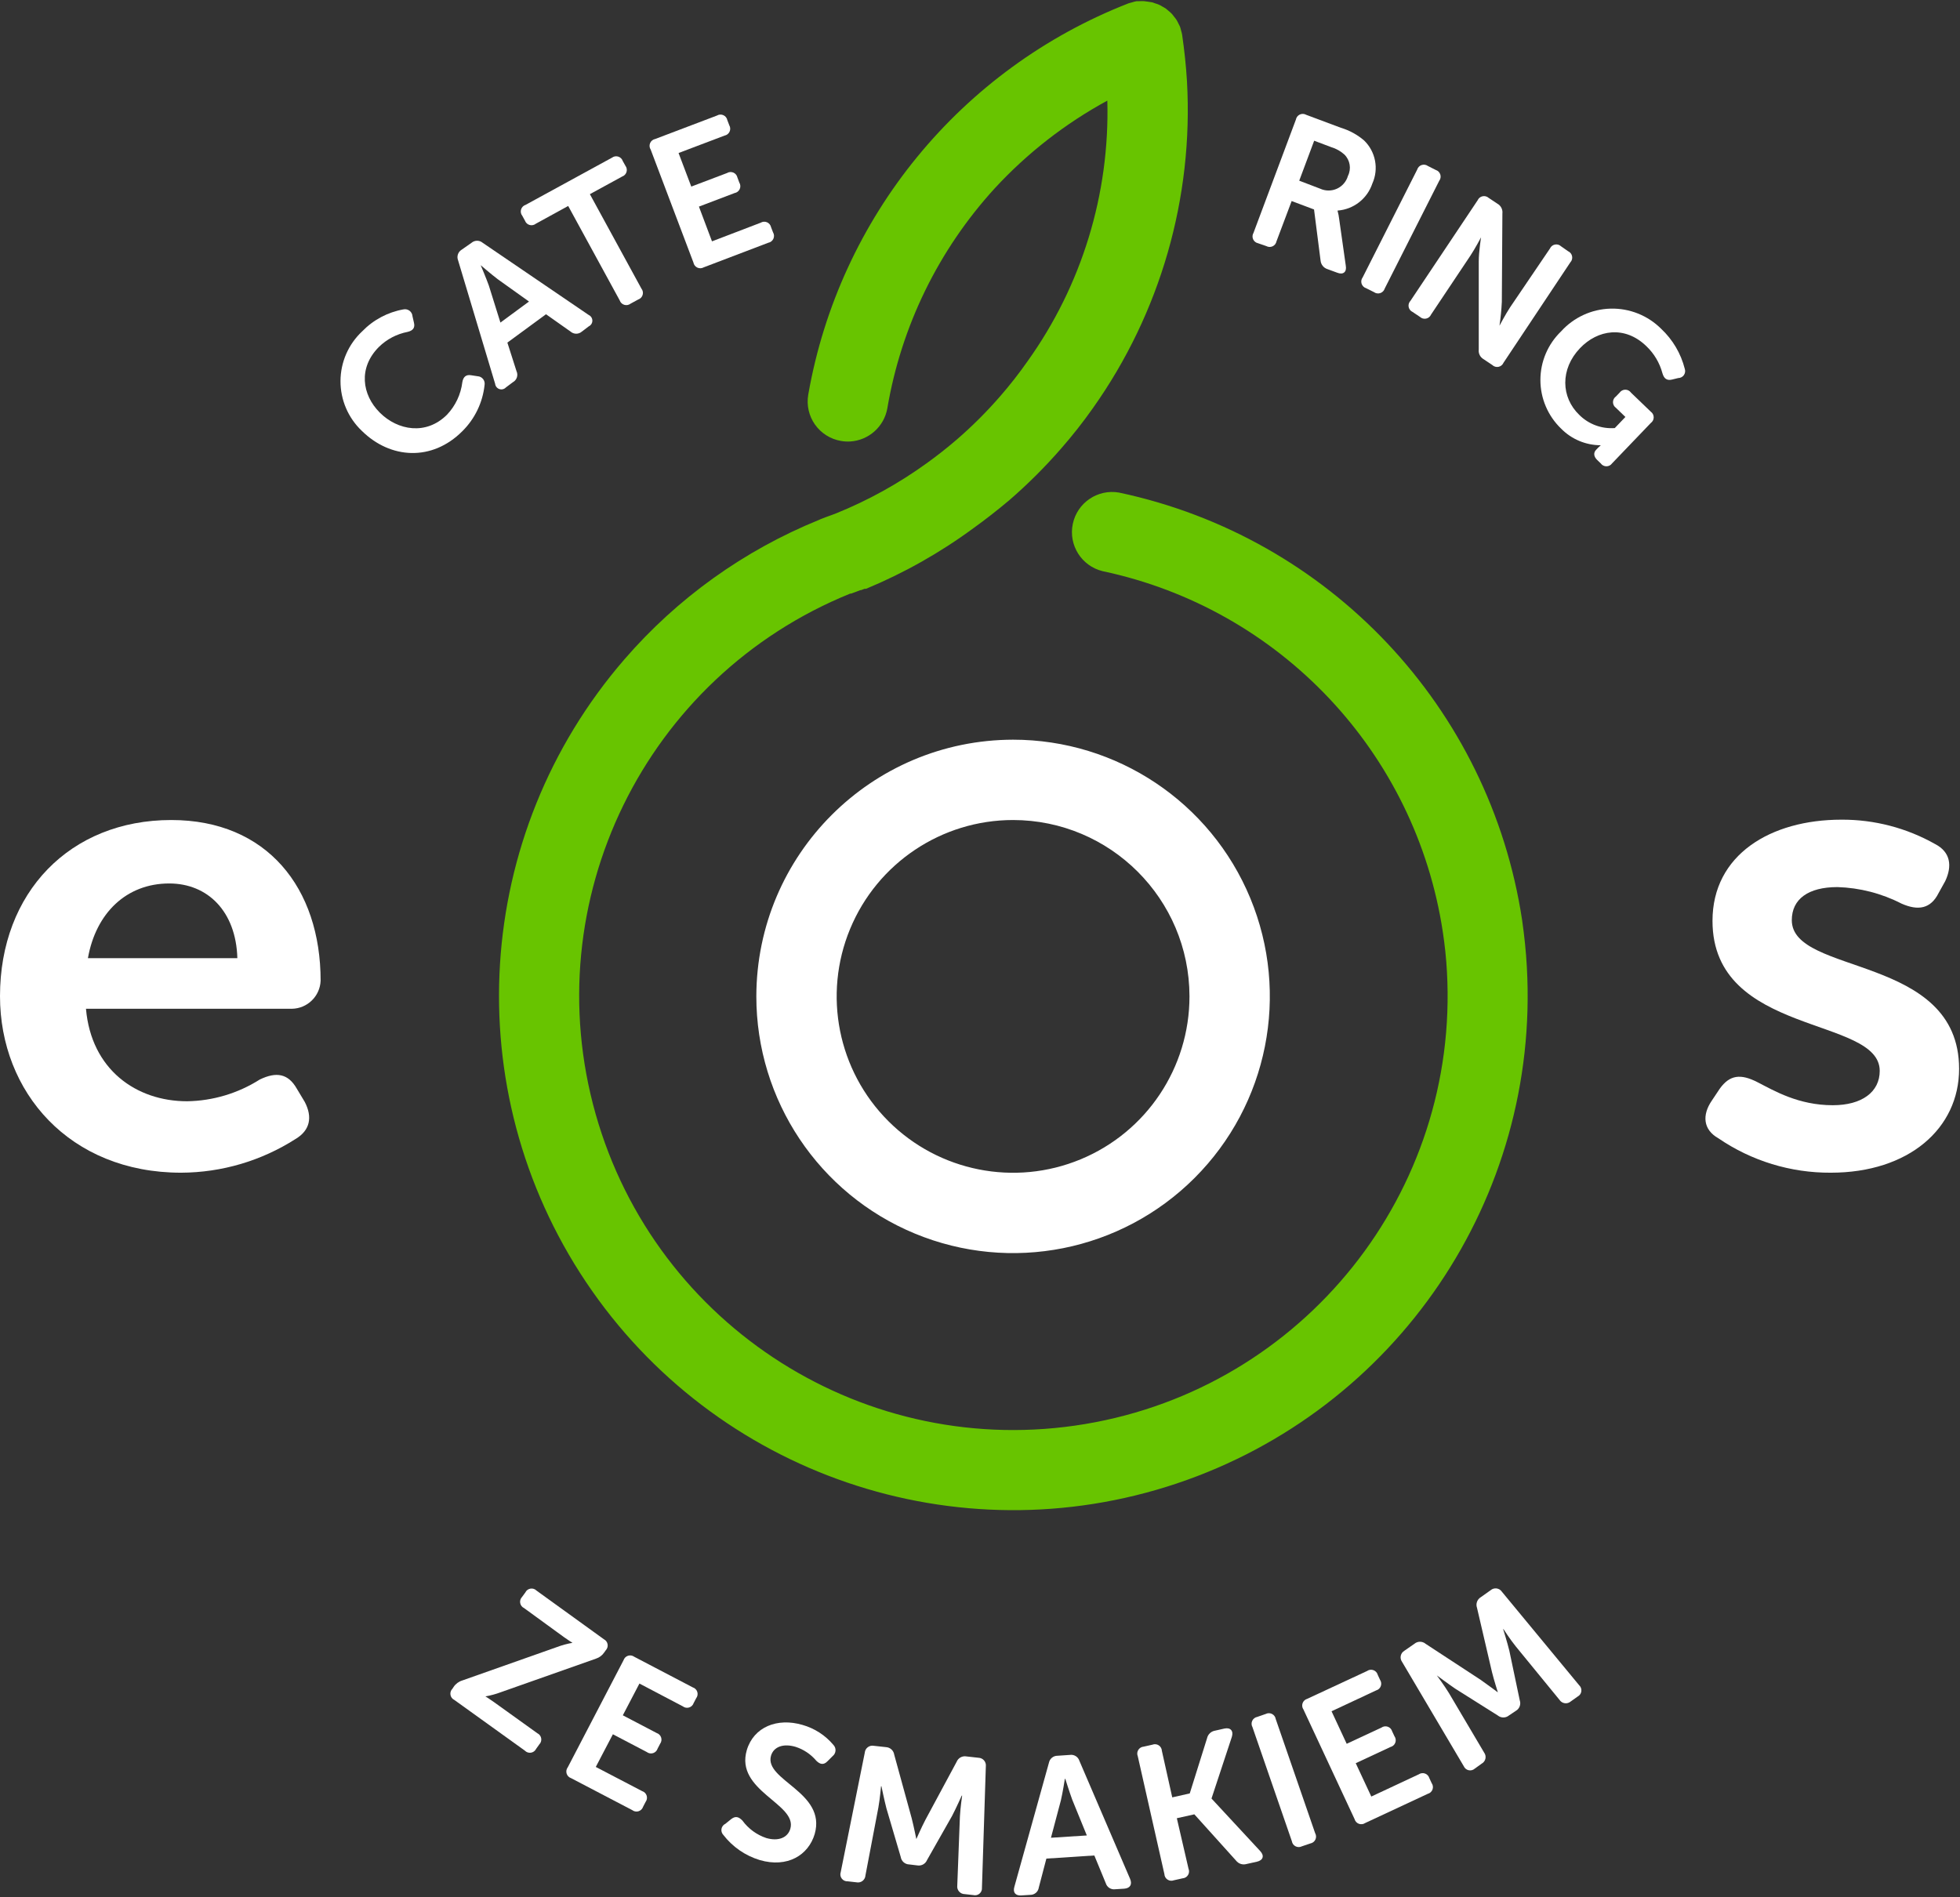 <?xml version="1.0" encoding="UTF-8"?>
<svg width="282px" height="273px" viewBox="0 0 282 273" version="1.1" xmlns="http://www.w3.org/2000/svg" xmlns:xlink="http://www.w3.org/1999/xlink">
    <rect x="0" y="0" width="282" height="273" fill="#333333" stroke="none"/>
    <!-- Generator: Sketch 53 (72520) - https://sketchapp.com -->
    <title>elementy/logo/logo full color biale</title>
    <desc>Created with Sketch.</desc>
    <g id="elementy/logo/logo-full-color-biale" stroke="none" stroke-width="1" fill="none" fill-rule="evenodd">
        <g id="Logo-Full-Color">
            <path d="M52.11,47.68 C53.708,46.027 55.787,44.921 58.05,44.52 C58.359,44.455 58.68,44.529 58.93,44.721 C59.18,44.913 59.333,45.205 59.35,45.52 L59.56,46.44 C59.74,47.17 59.41,47.58 58.64,47.76 C57.085,48.061 55.652,48.812 54.52,49.92 C51.52,52.92 52.07,56.81 54.65,59.38 C57.23,61.95 61.32,62.67 64.32,59.67 C65.531,58.387 66.302,56.751 66.52,55 C66.64,54.26 67.03,53.86 67.8,54 L68.72,54.14 C69.026,54.156 69.31,54.301 69.501,54.54 C69.692,54.779 69.772,55.088 69.72,55.39 C69.453,57.913 68.323,60.265 66.52,62.05 C62.15,66.43 56.16,66.05 52.06,62 C50.092,60.135 48.981,57.541 48.99,54.829 C49,52.118 50.129,49.531 52.11,47.68 L52.11,47.68 Z" id="Path" fill="#FFFFFF"></path>
            <path d="M65.91,37.47 C65.682,36.906 65.893,36.261 66.41,35.94 L67.84,34.94 C68.304,34.544 68.986,34.544 69.45,34.94 L84.71,45.33 C85.026,45.478 85.228,45.796 85.228,46.145 C85.228,46.494 85.026,46.812 84.71,46.96 L83.71,47.72 C83.248,48.12 82.562,48.12 82.1,47.72 L78.56,45.22 L73,49.3 L74.31,53.4 C74.591,53.987 74.362,54.691 73.79,55 L72.79,55.75 C72.549,56.006 72.182,56.098 71.849,55.986 C71.515,55.875 71.278,55.579 71.24,55.23 L65.91,37.47 Z M76.11,43.39 L71.59,40.16 C70.67,39.46 69.16,38.16 69.16,38.16 L69.16,38.16 C69.16,38.16 69.94,39.99 70.33,41.08 L72,46.42 L76.11,43.39 Z" id="Shape" fill="#FFFFFF" fill-rule="nonzero"></path>
            <path d="M81.75,29.64 L77.1,32.19 C76.848,32.394 76.513,32.463 76.201,32.375 C75.89,32.288 75.639,32.055 75.53,31.75 L75.15,31.06 C74.943,30.804 74.875,30.462 74.969,30.146 C75.063,29.831 75.307,29.581 75.62,29.48 L88.05,22.69 C88.307,22.496 88.641,22.438 88.948,22.533 C89.255,22.628 89.498,22.865 89.6,23.17 L89.98,23.85 C90.174,24.104 90.235,24.436 90.144,24.742 C90.053,25.049 89.821,25.293 89.52,25.4 L84.87,27.94 L92.28,41.52 C92.487,41.775 92.556,42.115 92.464,42.431 C92.373,42.746 92.132,42.996 91.82,43.1 L90.72,43.7 C90.463,43.898 90.126,43.959 89.816,43.863 C89.506,43.768 89.261,43.528 89.16,43.22 L81.75,29.64 Z" id="Path" fill="#FFFFFF"></path>
            <path d="M93.62,21.53 C93.437,21.251 93.406,20.899 93.536,20.591 C93.667,20.284 93.942,20.062 94.27,20 L103.15,16.63 C103.43,16.46 103.776,16.439 104.075,16.573 C104.374,16.706 104.589,16.978 104.65,17.3 L104.93,18.03 C105.091,18.31 105.106,18.651 104.971,18.945 C104.836,19.239 104.568,19.449 104.25,19.51 L97.63,22.02 L99.46,26.85 L104.6,24.9 C104.878,24.731 105.22,24.707 105.519,24.836 C105.817,24.965 106.034,25.232 106.1,25.55 L106.37,26.27 C106.544,26.552 106.567,26.903 106.431,27.205 C106.294,27.508 106.017,27.723 105.69,27.78 L100.56,29.73 L102.44,34.73 L109.44,32.05 C109.718,31.881 110.06,31.857 110.359,31.986 C110.657,32.115 110.874,32.382 110.94,32.7 L111.22,33.43 C111.39,33.712 111.41,34.059 111.274,34.359 C111.138,34.658 110.864,34.872 110.54,34.93 L101.25,38.47 C100.968,38.631 100.626,38.645 100.331,38.508 C100.037,38.371 99.828,38.099 99.77,37.78 L93.62,21.53 Z" id="Path" fill="#FFFFFF"></path>
            <path d="M186.45,17.21 C186.508,16.891 186.717,16.619 187.011,16.482 C187.306,16.345 187.648,16.359 187.93,16.52 L192.93,18.39 C194.154,18.759 195.288,19.379 196.26,20.21 C197.924,21.819 198.4,24.299 197.45,26.41 C196.721,28.597 194.749,30.132 192.45,30.3 L192.45,30.35 C192.558,30.74 192.635,31.138 192.68,31.54 L193.63,38.24 C193.79,39.16 193.24,39.58 192.39,39.24 L191,38.73 C190.446,38.558 190.051,38.068 190,37.49 L189.06,30.14 L185.84,28.93 L183.66,34.72 C183.601,35.036 183.393,35.305 183.102,35.442 C182.811,35.579 182.471,35.567 182.19,35.41 L181,35 C180.685,34.933 180.421,34.717 180.292,34.422 C180.163,34.126 180.185,33.787 180.35,33.51 L186.45,17.21 Z M189.94,27.15 C190.709,27.503 191.594,27.503 192.363,27.15 C193.132,26.796 193.708,26.124 193.94,25.31 C194.452,24.284 194.246,23.045 193.43,22.24 C192.89,21.751 192.248,21.389 191.55,21.18 L189.08,20.25 L186.93,26 L189.94,27.15 Z" id="Shape" fill="#FFFFFF" fill-rule="nonzero"></path>
            <path d="M203.9,24.41 C203.993,24.098 204.232,23.851 204.54,23.748 C204.848,23.645 205.188,23.698 205.45,23.89 L206.58,24.46 C206.89,24.559 207.132,24.803 207.23,25.113 C207.327,25.423 207.268,25.762 207.07,26.02 L199.23,41.52 C199.136,41.828 198.899,42.072 198.594,42.175 C198.288,42.279 197.952,42.228 197.69,42.04 L196.55,41.47 C196.24,41.371 195.998,41.127 195.9,40.817 C195.803,40.507 195.862,40.168 196.06,39.91 L203.9,24.41 Z" id="Path" fill="#FFFFFF"></path>
            <path d="M212.6,28.82 C212.729,28.524 212.992,28.309 213.308,28.242 C213.623,28.174 213.952,28.263 214.19,28.48 L215.44,29.31 C215.948,29.592 216.233,30.154 216.16,30.73 L216.08,43.43 C216.025,44.582 215.911,45.73 215.74,46.87 L215.74,46.87 C215.74,46.87 216.63,45.19 217.27,44.22 L223,35.77 C223.131,35.47 223.4,35.253 223.721,35.19 C224.042,35.126 224.374,35.223 224.61,35.45 L225.61,36.15 C225.91,36.281 226.127,36.55 226.19,36.871 C226.254,37.192 226.157,37.524 225.93,37.76 L216.32,52.2 C216.19,52.504 215.918,52.724 215.594,52.788 C215.27,52.852 214.936,52.751 214.7,52.52 L213.46,51.69 C212.963,51.41 212.686,50.856 212.76,50.29 L212.76,37.6 C212.76,36.23 213.09,34.15 213.09,34.15 L213.09,34.15 C213.09,34.15 212.2,35.83 211.55,36.8 L205.9,45.26 C205.772,45.559 205.507,45.778 205.188,45.845 C204.87,45.913 204.539,45.821 204.3,45.6 L203.24,44.89 C202.943,44.755 202.731,44.484 202.671,44.163 C202.611,43.842 202.712,43.513 202.94,43.28 L212.6,28.82 Z" id="Path" fill="#FFFFFF"></path>
            <path d="M239,47.31 C240.662,48.865 241.842,50.864 242.4,53.07 C242.507,53.375 242.459,53.713 242.273,53.977 C242.086,54.241 241.783,54.399 241.46,54.4 L240.56,54.62 C239.82,54.79 239.42,54.49 239.19,53.72 C238.793,52.227 237.99,50.874 236.87,49.81 C233.77,46.81 229.87,47.43 227.32,50.11 C224.46,53.11 224.58,57.17 227.23,59.71 C228.576,61.048 230.437,61.738 232.33,61.6 L233.86,60 L232.5,58.69 C232.232,58.503 232.072,58.197 232.072,57.87 C232.072,57.543 232.232,57.237 232.5,57.05 L233.02,56.51 C233.206,56.238 233.515,56.075 233.845,56.075 C234.175,56.075 234.484,56.238 234.67,56.51 L237.51,59.24 C237.774,59.428 237.931,59.731 237.931,60.055 C237.931,60.379 237.774,60.682 237.51,60.87 L231.94,66.68 C231.752,66.944 231.449,67.101 231.125,67.101 C230.801,67.101 230.498,66.944 230.31,66.68 L229.81,66.2 C229.27,65.68 229.26,65.13 229.64,64.73 L229.97,64.39 C230.079,64.276 230.196,64.169 230.32,64.07 L230.32,64.07 C228.173,64.072 226.116,63.211 224.61,61.68 C222.706,59.849 221.629,57.322 221.629,54.68 C221.629,52.038 222.706,49.511 224.61,47.68 C226.435,45.663 229.007,44.482 231.726,44.412 C234.445,44.342 237.074,45.389 239,47.31 L239,47.31 Z" id="Path" fill="#FFFFFF"></path>
            <path d="M65.27,242.74 C65.564,242.299 66.003,241.974 66.51,241.82 L80.16,237 C80.876,236.731 81.616,236.53 82.37,236.4 L82.37,236.4 C82.37,236.4 81.89,236.12 81.14,235.58 L75.4,231.4 C75.106,231.261 74.898,230.988 74.843,230.668 C74.787,230.347 74.89,230.02 75.12,229.79 L75.58,229.16 C75.72,228.864 75.996,228.655 76.319,228.602 C76.642,228.548 76.971,228.655 77.2,228.89 L86.89,235.89 C87.173,236.035 87.371,236.305 87.422,236.619 C87.473,236.933 87.372,237.253 87.15,237.48 L86.96,237.75 C86.672,238.19 86.241,238.519 85.74,238.68 L72.05,243.51 C71.333,243.778 70.594,243.979 69.84,244.11 L69.84,244.11 C69.84,244.11 70.32,244.39 71.07,244.93 L77.31,249.41 C77.604,249.549 77.812,249.822 77.867,250.142 C77.923,250.463 77.82,250.79 77.59,251.02 L77.14,251.65 C76.999,251.948 76.72,252.158 76.394,252.21 C76.068,252.262 75.737,252.15 75.51,251.91 L65.37,244.62 C65.074,244.48 64.865,244.204 64.812,243.881 C64.758,243.558 64.865,243.229 65.1,243 L65.27,242.74 Z" id="Path" fill="#FFFFFF"></path>
            <path d="M89.71,238.91 C89.808,238.602 90.048,238.36 90.356,238.261 C90.664,238.161 91.001,238.217 91.26,238.41 L99.67,242.81 C99.983,242.908 100.229,243.153 100.326,243.467 C100.424,243.78 100.362,244.121 100.16,244.38 L99.8,245.07 C99.696,245.376 99.451,245.614 99.141,245.707 C98.831,245.8 98.496,245.738 98.24,245.54 L92,242.26 L89.61,246.83 L94.48,249.38 C94.785,249.479 95.024,249.718 95.123,250.022 C95.222,250.327 95.169,250.661 94.98,250.92 L94.62,251.61 C94.525,251.925 94.28,252.173 93.966,252.273 C93.653,252.373 93.31,252.312 93.05,252.11 L88.18,249.56 L85.72,254.26 L92.39,257.74 C92.698,257.838 92.94,258.078 93.039,258.386 C93.139,258.694 93.083,259.031 92.89,259.29 L92.53,259.98 C92.432,260.293 92.187,260.539 91.873,260.636 C91.56,260.734 91.219,260.672 90.96,260.47 L82.16,255.87 C81.854,255.766 81.616,255.521 81.523,255.211 C81.43,254.901 81.492,254.566 81.69,254.31 L89.71,238.91 Z" id="Path" fill="#FFFFFF"></path>
            <path d="M104.37,262.44 L105.21,261.76 C105.81,261.3 106.27,261.41 106.82,261.98 C107.676,263.152 108.874,264.029 110.25,264.49 C112.01,265 113.34,264.43 113.71,263.16 C114.76,259.56 105.71,257.72 107.45,251.83 C108.45,248.5 111.83,247.15 115.45,248.21 C117.188,248.699 118.738,249.699 119.9,251.08 C120.117,251.301 120.231,251.603 120.212,251.912 C120.193,252.221 120.043,252.508 119.8,252.7 L119.07,253.43 C118.44,254.09 117.91,253.82 117.44,253.36 C116.65,252.423 115.609,251.729 114.44,251.36 C112.68,250.85 111.31,251.36 110.93,252.65 C109.93,256.2 118.93,257.87 117.22,263.9 C116.32,266.96 113.29,268.82 109.31,267.66 C107.229,267.028 105.397,265.762 104.07,264.04 C103.846,263.807 103.749,263.48 103.808,263.163 C103.868,262.845 104.077,262.576 104.37,262.44 Z" id="Path" fill="#FFFFFF"></path>
            <path d="M124.42,252.22 C124.443,251.906 124.599,251.616 124.85,251.425 C125.1,251.234 125.421,251.159 125.73,251.22 L127.47,251.41 C128.076,251.442 128.575,251.899 128.66,252.5 L131.17,261.64 C131.48,262.85 131.84,264.64 131.84,264.64 L131.84,264.64 C131.84,264.64 132.56,262.99 133.14,261.88 L137.63,253.54 C137.855,252.963 138.462,252.63 139.07,252.75 L140.78,252.94 C141.091,252.949 141.383,253.089 141.585,253.325 C141.787,253.561 141.88,253.872 141.84,254.18 L141.28,271.64 C141.309,271.963 141.18,272.28 140.934,272.49 C140.687,272.701 140.354,272.779 140.04,272.7 L138.8,272.56 C138.486,272.557 138.189,272.42 137.984,272.182 C137.78,271.945 137.687,271.631 137.73,271.32 L138.11,261.39 C138.18,260.08 138.43,258.39 138.43,258.39 L138.37,258.39 C138.37,258.39 137.55,260.23 136.98,261.31 L133.38,267.66 C133.15,268.212 132.569,268.532 131.98,268.43 L130.82,268.29 C130.21,268.278 129.697,267.832 129.6,267.23 L127.54,260.23 C127.23,259.04 126.82,257.04 126.82,257.04 L126.76,257.04 C126.76,257.04 126.61,258.81 126.38,260.09 L124.52,269.86 C124.504,270.177 124.349,270.471 124.097,270.664 C123.844,270.856 123.52,270.928 123.21,270.86 L121.96,270.72 C121.629,270.738 121.31,270.59 121.11,270.325 C120.909,270.061 120.853,269.714 120.96,269.4 L124.42,252.22 Z" id="Path" fill="#FFFFFF"></path>
            <path d="M150.92,253.65 C151.04,253.062 151.56,252.643 152.16,252.65 L153.93,252.53 C154.534,252.437 155.115,252.798 155.3,253.38 L162.6,270.38 C162.93,271.17 162.6,271.72 161.74,271.78 L160.47,271.86 C159.863,271.952 159.281,271.586 159.1,271 L157.45,267 L150.55,267.45 L149.46,271.61 C149.374,272.226 148.842,272.681 148.22,272.67 L146.95,272.75 C146.09,272.81 145.7,272.31 145.95,271.49 L150.92,253.65 Z M156.37,264.12 L154.27,258.97 C153.87,257.88 153.27,255.97 153.27,255.97 L153.21,255.97 C153.21,255.97 152.9,257.97 152.64,259.06 L151.21,264.45 L156.37,264.12 Z" id="Shape" fill="#FFFFFF" fill-rule="nonzero"></path>
            <path d="M163.7,252.72 C163.577,252.424 163.604,252.086 163.772,251.813 C163.941,251.54 164.23,251.364 164.55,251.34 L165.8,251.06 C166.102,250.94 166.443,250.973 166.716,251.15 C166.988,251.327 167.157,251.625 167.17,251.95 L168.66,258.64 L171.18,258.07 L173.67,250.12 C173.797,249.559 174.252,249.132 174.82,249.04 L176.15,248.74 C177.04,248.54 177.5,249.07 177.24,249.92 L174.32,258.77 L174.32,258.82 L181.32,266.37 C181.95,267.05 181.73,267.7 180.83,267.9 L179.34,268.23 C178.787,268.391 178.192,268.196 177.84,267.74 L171.84,261.08 L169.32,261.64 L171,268.9 C171.127,269.199 171.101,269.541 170.93,269.818 C170.759,270.094 170.465,270.27 170.14,270.29 L168.89,270.57 C168.589,270.686 168.251,270.651 167.982,270.474 C167.712,270.298 167.544,270.002 167.53,269.68 L163.7,252.72 Z" id="Path" fill="#FFFFFF"></path>
            <path d="M180.2,248.53 C180.043,248.249 180.031,247.909 180.168,247.618 C180.305,247.327 180.574,247.119 180.89,247.06 L182.1,246.64 C182.385,246.491 182.725,246.489 183.012,246.634 C183.299,246.778 183.5,247.052 183.55,247.37 L189.22,263.79 C189.381,264.072 189.395,264.414 189.258,264.709 C189.121,265.003 188.849,265.212 188.53,265.27 L187.32,265.68 C187.035,265.829 186.695,265.831 186.408,265.686 C186.121,265.542 185.92,265.268 185.87,264.95 L180.2,248.53 Z" id="Path" fill="#FFFFFF"></path>
            <path d="M187.54,246 C187.352,245.736 187.305,245.396 187.412,245.09 C187.519,244.784 187.768,244.549 188.08,244.46 L196.68,240.46 C196.948,240.268 197.293,240.22 197.602,240.332 C197.912,240.444 198.147,240.701 198.23,241.02 L198.56,241.73 C198.739,241.998 198.777,242.335 198.664,242.636 C198.551,242.937 198.3,243.166 197.99,243.25 L191.58,246.25 L193.76,250.93 L198.76,248.6 C199.024,248.412 199.364,248.365 199.67,248.472 C199.976,248.579 200.211,248.828 200.3,249.14 L200.63,249.84 C200.822,250.109 200.868,250.455 200.754,250.765 C200.64,251.076 200.38,251.309 200.06,251.39 L195.06,253.72 L197.3,258.52 L204.12,255.33 C204.384,255.147 204.72,255.101 205.023,255.208 C205.326,255.315 205.56,255.562 205.65,255.87 L205.98,256.58 C206.172,256.848 206.22,257.193 206.108,257.502 C205.996,257.812 205.739,258.047 205.42,258.13 L196.42,262.33 C196.152,262.513 195.812,262.554 195.508,262.441 C195.203,262.328 194.973,262.074 194.89,261.76 L187.54,246 Z" id="Path" fill="#FFFFFF"></path>
            <path d="M201.72,239.13 C201.54,238.878 201.474,238.563 201.539,238.26 C201.604,237.957 201.793,237.696 202.06,237.54 L203.5,236.54 C203.965,236.148 204.645,236.148 205.11,236.54 L213.04,241.73 C214.04,242.43 215.51,243.53 215.51,243.53 L215.51,243.53 C215.51,243.53 214.96,241.81 214.66,240.6 L212.51,231.37 C212.299,230.791 212.53,230.144 213.06,229.83 L214.47,228.83 C214.707,228.625 215.02,228.532 215.33,228.574 C215.64,228.616 215.917,228.79 216.09,229.05 L227.21,242.51 C227.448,242.731 227.564,243.055 227.52,243.377 C227.476,243.699 227.279,243.98 226.99,244.13 L225.99,244.84 C225.754,245.043 225.441,245.135 225.133,245.091 C224.824,245.046 224.55,244.871 224.38,244.61 L218.09,236.92 C217.28,235.92 216.32,234.43 216.32,234.43 L216.27,234.43 C216.27,234.43 216.87,236.35 217.16,237.54 L218.66,244.68 C218.858,245.247 218.627,245.875 218.11,246.18 L217.11,246.85 C216.64,247.239 215.96,247.239 215.49,246.85 L209.38,243 C208.38,242.32 206.73,241.09 206.73,241.09 L206.73,241.09 C206.73,241.09 207.79,242.52 208.47,243.63 L213.53,252.19 C213.716,252.44 213.786,252.758 213.721,253.062 C213.656,253.367 213.462,253.628 213.19,253.78 L212.19,254.5 C211.95,254.717 211.62,254.804 211.305,254.734 C210.989,254.665 210.727,254.447 210.6,254.15 L201.72,239.13 Z" id="Path" fill="#FFFFFF"></path>
            <path d="M219,132.41 C214.377,101.818 191.266,77.301 161,70.88 C157.929,70.345 154.987,72.342 154.35,75.394 C153.713,78.445 155.611,81.452 158.64,82.19 C184.186,87.598 203.694,108.29 207.59,134.11 C207.88,136.02 208.08,137.93 208.18,139.78 C209.978,171.584 187.557,199.647 156.141,204.915 C124.724,210.184 94.376,190.969 85.701,160.318 C77.026,129.667 92.803,97.398 122.32,85.42 L122.32,85.42 L122.45,85.42 C122.89,85.26 123.34,85.1 123.78,84.92 L123.78,84.92 L123.88,84.92 L124.39,84.73 L124.48,84.73 L124.6,84.73 C130.086,82.452 135.277,79.521 140.06,76 C141.79,74.76 143.52,73.4 145.19,72 C147.841,69.708 150.328,67.232 152.63,64.59 C154.277,62.714 155.823,60.751 157.26,58.71 C166.954,45.024 171.721,28.455 170.78,11.71 C170.65,9.51 170.41,7.25 170.08,4.99 C170.08,4.99 170.08,4.99 170.08,4.99 C170.044,4.787 169.994,4.586 169.93,4.39 C169.891,4.207 169.841,4.027 169.78,3.85 C169.72,3.7 169.64,3.57 169.57,3.43 C169.483,3.238 169.387,3.051 169.28,2.87 C169.165,2.695 169.038,2.528 168.9,2.37 C168.8,2.24 168.71,2.11 168.6,1.99 C168.443,1.83 168.276,1.679 168.1,1.54 C167.995,1.441 167.885,1.347 167.77,1.26 C167.593,1.139 167.41,1.029 167.22,0.93 C167.086,0.844 166.945,0.767 166.8,0.7 C166.623,0.617 166.439,0.55 166.25,0.5 C166.087,0.434 165.92,0.378 165.75,0.33 C165.555,0.289 165.358,0.259 165.16,0.24 C164.99,0.24 164.82,0.18 164.64,0.17 C164.404,0.155 164.166,0.155 163.93,0.17 C163.8,0.17 163.67,0.17 163.54,0.17 L163.54,0.17 C163.337,0.206 163.136,0.256 162.94,0.32 C162.754,0.361 162.571,0.411 162.39,0.47 L162.39,0.47 C138.239,9.895 120.761,31.244 116.29,56.78 C116.026,58.288 116.373,59.839 117.255,61.091 C118.137,62.342 119.481,63.191 120.99,63.45 C121.426,63.526 121.868,63.553 122.31,63.53 C124.992,63.37 127.211,61.387 127.67,58.74 C129.674,46.928 135.038,35.944 143.12,27.1 C147.793,22.036 153.266,17.772 159.32,14.48 C159.679,27.904 155.644,41.079 147.83,52 C146.616,53.735 145.311,55.404 143.92,57 C141.983,59.234 139.887,61.326 137.65,63.26 C136.24,64.47 134.78,65.62 133.3,66.68 C129.272,69.591 124.907,72.005 120.3,73.87 L119.58,74.14 C119.07,74.31 118.58,74.51 118.06,74.71 L117.84,74.81 C107.052,79.194 97.457,86.072 89.84,94.88 C68.019,120.095 65.758,156.79 84.319,184.493 C102.88,212.196 137.676,224.063 169.296,213.474 C200.916,202.884 221.548,172.454 219.68,139.16 C219.56,136.92 219.32,134.66 219,132.41 Z" id="Path" fill="#68C400"></path>
            <path d="M108.82,143.37 C108.816,158.312 117.814,171.784 131.617,177.505 C145.42,183.226 161.31,180.068 171.877,169.504 C182.444,158.94 185.606,143.051 179.889,129.246 C174.172,115.441 160.702,106.44 145.76,106.44 C125.376,106.473 108.859,122.986 108.82,143.37 Z M171.14,143.37 C171.144,153.636 164.963,162.894 155.479,166.825 C145.996,170.757 135.078,168.588 127.817,161.33 C120.556,154.072 118.383,143.155 122.311,133.67 C126.239,124.185 135.494,118 145.76,118 C159.766,118.017 171.118,129.364 171.14,143.37 Z" id="Shape" fill="#FFFFFF" fill-rule="nonzero"></path>
            <path d="M24.64,118 C38.43,118 46.13,127.8 46.13,141.12 C46.045,143.35 44.231,145.124 42,145.16 L12.37,145.16 C13.13,153.91 19.6,158.47 26.92,158.47 C30.629,158.412 34.249,157.328 37.38,155.34 C39.76,154.19 41.47,154.48 42.71,156.67 L43.85,158.57 C44.99,160.76 44.61,162.66 42.52,163.9 C37.605,167.046 31.896,168.728 26.06,168.75 C10,168.75 0,157.14 0,143.35 C0,128.42 10.08,118 24.64,118 Z M34.15,137.88 C33.96,131.13 29.87,127.13 24.35,127.13 C18.17,127.13 13.79,131.41 12.65,137.88 L34.15,137.88 Z" id="Shape" fill="#FFFFFF" fill-rule="nonzero"></path>
            <path d="M246.29,158.38 L247.43,156.67 C248.86,154.67 250.43,154.48 252.85,155.72 C255.27,156.96 258.75,159.04 263.7,159.04 C267.88,159.04 270.45,157.14 270.45,154.1 C270.45,146.2 246.39,149.15 246.39,132.51 C246.39,122.99 254.76,117.95 264.93,117.95 C269.663,117.923 274.321,119.137 278.44,121.47 C280.63,122.61 280.91,124.61 279.87,126.8 L278.92,128.51 C277.78,130.79 275.97,131.08 273.59,130.03 C270.729,128.559 267.576,127.746 264.36,127.65 C260.18,127.65 257.8,129.37 257.8,132.41 C257.8,140.41 281.87,137.26 281.87,153.81 C281.87,162.37 274.64,168.75 263.41,168.75 C257.642,168.783 252.001,167.057 247.24,163.8 C245.05,162.57 244.86,160.47 246.29,158.38 Z" id="Path" fill="#FFFFFF"></path>
        </g>
    </g>
</svg>